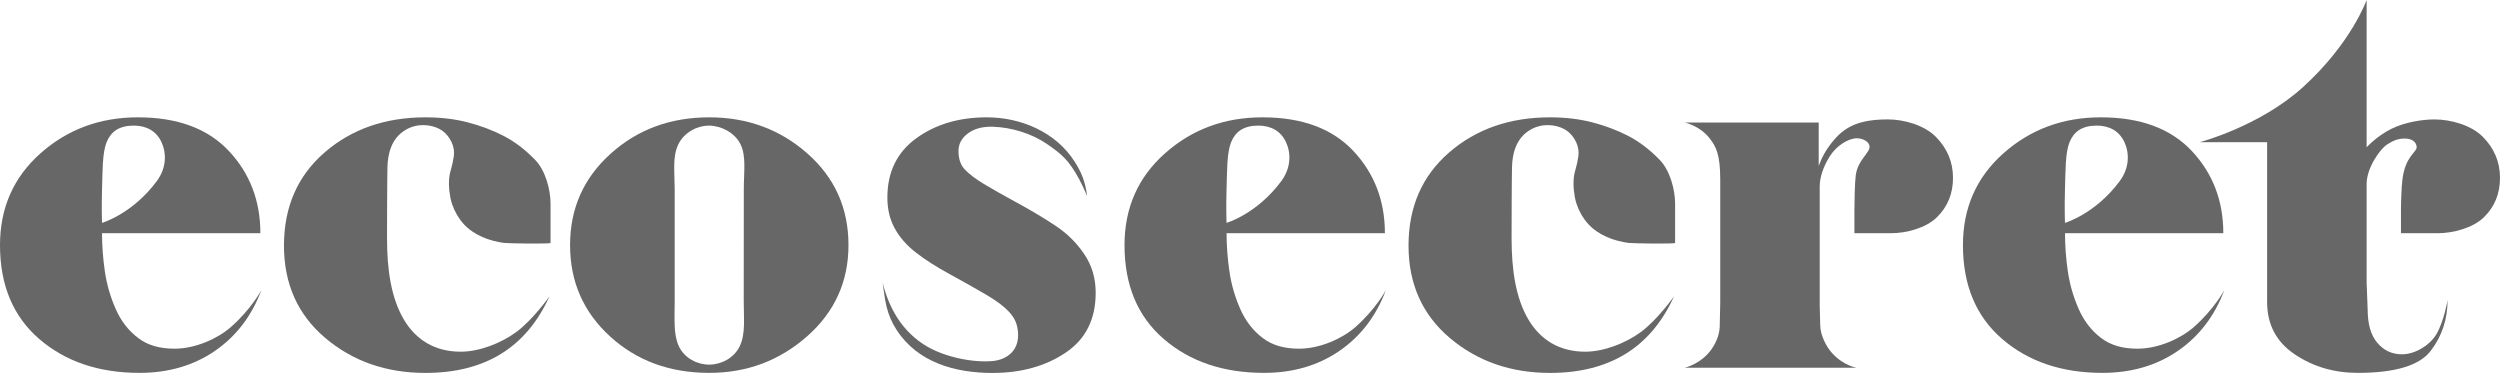 <svg width="220" height="33" viewBox="0 0 220 33" fill="none" xmlns="http://www.w3.org/2000/svg">
<path d="M23.001 25.532C22.15 27.809 20.788 29.59 18.911 30.88C17.033 32.17 14.82 32.813 12.275 32.813C8.7 32.813 5.758 31.818 3.453 29.831C1.149 27.844 0 25.087 0 21.569C0 18.292 1.191 15.597 3.568 13.488C5.949 11.378 8.803 10.325 12.138 10.325C15.622 10.325 18.289 11.313 20.139 13.285C21.99 15.256 22.913 17.672 22.913 20.524H8.978C8.978 21.615 9.062 22.733 9.226 23.87C9.391 25.007 9.707 26.11 10.173 27.17C10.638 28.234 11.298 29.092 12.157 29.743C13.012 30.397 14.072 30.684 15.362 30.684C17.217 30.684 19.174 29.781 20.307 28.789C22.116 27.204 23.001 25.532 23.001 25.532ZM13.779 15.964C14.683 14.755 14.652 13.442 14.202 12.488C13.752 11.531 12.886 11.053 11.775 11.053C10.474 11.053 9.753 11.593 9.379 12.519C9.005 13.445 9.028 15.046 8.978 16.7C8.929 18.349 8.978 19.613 8.978 19.613C8.978 19.613 11.63 18.843 13.779 15.964Z" fill="#676767"/>
<path d="M121.958 25.532C121.107 27.809 119.745 29.59 117.868 30.88C115.99 32.17 113.777 32.813 111.232 32.813C107.657 32.813 104.715 31.818 102.41 29.831C100.106 27.844 98.957 25.087 98.957 21.569C98.957 18.292 100.148 15.597 102.525 13.488C104.906 11.378 107.76 10.325 111.095 10.325C114.579 10.325 117.246 11.313 119.096 13.285C120.947 15.256 121.871 17.672 121.871 20.524H107.939C107.939 21.615 108.023 22.733 108.187 23.87C108.351 25.007 108.668 26.11 109.134 27.17C109.599 28.234 110.259 29.092 111.118 29.743C111.972 30.397 113.033 30.684 114.323 30.684C116.177 30.684 118.135 29.781 119.268 28.789C121.073 27.204 121.958 25.532 121.958 25.532ZM112.736 15.964C113.64 14.755 113.609 13.442 113.159 12.488C112.709 11.531 111.843 11.053 110.732 11.053C109.431 11.053 108.71 11.593 108.336 12.519C107.962 13.445 107.985 15.046 107.935 16.7C107.886 18.349 107.935 19.613 107.935 19.613C107.935 19.613 110.587 18.843 112.736 15.964Z" fill="#676767"/>
<path d="M195.74 25.532C194.889 27.809 193.526 29.59 191.649 30.88C189.772 32.17 187.559 32.813 185.014 32.813C181.438 32.813 178.496 31.818 176.192 29.831C173.887 27.844 172.738 25.087 172.738 21.569C172.738 18.292 173.929 15.597 176.306 13.488C178.687 11.378 181.541 10.325 184.876 10.325C188.36 10.325 191.027 11.313 192.878 13.285C194.728 15.256 195.652 17.672 195.652 20.524H181.721C181.721 21.615 181.804 22.733 181.969 23.87C182.133 25.007 182.449 26.11 182.915 27.17C183.38 28.234 184.04 29.092 184.899 29.743C185.754 30.397 186.815 30.684 188.104 30.684C189.959 30.684 191.916 29.781 193.049 28.789C194.854 27.204 195.74 25.532 195.74 25.532ZM186.517 15.964C187.421 14.755 187.391 13.442 186.94 12.488C186.49 11.531 185.624 11.053 184.514 11.053C183.212 11.053 182.491 11.593 182.117 12.519C181.743 13.445 181.766 15.046 181.717 16.7C181.667 18.349 181.717 19.613 181.717 19.613C181.717 19.613 184.369 18.843 186.517 15.964Z" fill="#676767"/>
<path d="M38.672 11.348C37.921 10.957 36.757 10.819 35.734 11.405C34.41 12.163 34.128 13.587 34.097 14.671C34.067 15.815 34.059 19.919 34.059 20.98C34.059 23.74 34.418 26.274 35.586 28.196C36.589 29.842 38.196 30.949 40.535 30.949C42.202 30.949 44.102 30.191 45.415 29.233C46.899 28.146 48.353 26.079 48.353 26.079C46.323 30.57 42.687 32.817 37.444 32.817C33.987 32.817 31.049 31.791 28.626 29.743C26.203 27.695 24.989 24.984 24.989 21.615C24.989 18.216 26.18 15.486 28.557 13.422C30.938 11.359 33.899 10.325 37.444 10.325C38.776 10.325 40.004 10.471 41.126 10.758C42.248 11.045 43.301 11.439 44.285 11.941C45.27 12.442 46.209 13.155 47.105 14.081C47.998 15.007 48.448 16.677 48.448 17.921C48.448 19.043 48.448 21.378 48.448 21.378C48.448 21.477 44.713 21.424 44.362 21.378C43.068 21.206 41.714 20.708 40.806 19.716C40.355 19.222 40.019 18.633 39.798 18.001C39.726 17.798 39.668 17.588 39.63 17.377C39.478 16.569 39.455 15.731 39.638 15.08C39.729 14.759 39.955 13.943 39.955 13.43C39.955 12.596 39.382 11.715 38.672 11.348Z" fill="#676767"/>
<path d="M74.666 21.569C74.666 24.785 73.449 27.465 71.015 29.605C68.58 31.745 65.715 32.813 62.418 32.813C58.938 32.813 56.026 31.745 53.684 29.605C51.341 27.465 50.166 24.789 50.166 21.569C50.166 18.353 51.352 15.674 53.726 13.534C56.099 11.393 58.995 10.325 62.414 10.325C65.772 10.325 68.653 11.39 71.057 13.511C73.464 15.639 74.666 18.323 74.666 21.569ZM65.455 16.7C65.455 15.061 65.677 13.786 65.177 12.722C64.677 11.662 63.429 11.053 62.368 11.053C61.399 11.053 60.193 11.627 59.678 12.733C59.163 13.84 59.373 15.149 59.373 16.7C59.373 17.278 59.373 26.228 59.373 26.443C59.373 28.081 59.247 29.417 59.743 30.478C60.243 31.542 61.384 32.089 62.41 32.089C63.41 32.089 64.593 31.542 65.104 30.451C65.619 29.36 65.448 28.024 65.448 26.443C65.455 25.834 65.455 16.945 65.455 16.7Z" fill="#676767"/>
<path d="M148.252 32.361C148.252 32.361 149.737 32.039 150.66 30.665C150.874 30.351 151.301 29.623 151.335 28.762L151.381 26.668C151.381 26.668 151.381 17.476 151.381 15.788C151.381 13.617 151.015 12.92 150.488 12.223C149.595 11.044 148.249 10.78 148.249 10.78H160.047V14.605C160.253 14.057 160.577 13.257 161.42 12.281C162.416 11.129 163.649 10.508 166.129 10.508C167.583 10.508 169.334 11.018 170.345 12.032C171.357 13.05 171.864 14.256 171.864 15.65C171.864 17.047 171.387 18.207 170.433 19.134C169.479 20.06 167.789 20.523 166.396 20.523C165.248 20.523 163.187 20.523 163.187 20.523C163.187 20.523 163.187 19.348 163.187 18.598C163.187 17.847 163.218 16.128 163.305 15.439C163.485 14.015 164.652 13.406 164.511 12.821C164.378 12.262 163.576 12.166 163.424 12.166C162.641 12.166 161.577 12.844 161.001 13.786C160.425 14.727 160.135 15.608 160.135 16.427V26.943L160.18 28.609C160.18 29.459 160.699 30.485 161.192 31.036C162.241 32.211 163.401 32.361 163.401 32.361H148.252Z" fill="#676767"/>
<path d="M211.285 18.598C211.285 19.352 211.285 20.524 211.285 20.524C211.285 20.524 213.345 20.524 214.494 20.524C215.886 20.524 217.615 20.06 218.569 19.134C219.523 18.207 220 17.047 220 15.65C220 14.253 219.492 13.047 218.481 12.032C217.466 11.014 215.677 10.509 214.227 10.509C213.227 10.509 211.674 10.731 210.453 11.332C209.178 11.956 208.263 12.959 208.263 12.959V0C208.263 0 206.923 3.798 202.661 7.668C198.853 11.125 193.583 12.511 193.583 12.511H199.506V26.576C199.506 28.548 200.311 30.083 201.925 31.174C203.539 32.265 205.393 32.813 207.492 32.813C210.77 32.813 212.906 32.169 213.898 30.879C214.891 29.589 215.387 28.096 215.387 26.396C215.387 26.396 215.089 28.234 214.41 29.398C213.841 30.37 212.544 31.178 211.372 31.178C210.502 31.178 209.781 30.845 209.209 30.175C208.637 29.509 208.354 28.521 208.354 27.216L208.263 24.896C208.263 24.896 208.263 17.729 208.263 16.178C208.263 14.816 209.407 13.108 210.129 12.672C210.609 12.381 211.048 12.163 211.723 12.197C212.197 12.224 212.616 12.427 212.666 12.917C212.716 13.407 211.647 13.686 211.403 15.88C211.323 16.569 211.285 17.844 211.285 18.598Z" fill="#676767"/>
<path d="M94.569 14.226C92.925 11.626 89.842 10.325 86.846 10.325C84.397 10.325 82.325 10.937 80.63 12.17C78.936 13.399 78.089 15.137 78.089 17.384C78.089 18.418 78.307 19.325 78.746 20.114C79.184 20.902 79.802 21.61 80.608 22.231C81.409 22.855 82.409 23.49 83.603 24.141C84.797 24.796 85.85 25.385 86.755 25.917C87.663 26.449 88.327 26.943 88.75 27.395C89.174 27.851 89.582 28.394 89.594 29.482C89.601 30.446 89.132 31.024 88.651 31.338C88.079 31.709 87.472 31.801 86.717 31.801C85.385 31.801 83.988 31.511 82.84 31.082C81.661 30.641 80.684 30.002 79.822 29.076C78.124 27.257 77.673 24.838 77.673 24.838C77.673 24.838 77.837 26.266 78.009 26.959C78.2 27.724 78.467 28.36 78.894 29.022C80.768 31.924 84.091 32.82 87.342 32.82C89.853 32.82 91.994 32.226 93.764 31.043C95.535 29.86 96.42 28.099 96.42 25.764C96.42 24.489 96.088 23.36 95.42 22.372C94.756 21.385 93.924 20.558 92.925 19.892C91.925 19.225 90.799 18.548 89.544 17.866C88.289 17.185 87.297 16.622 86.572 16.182C85.847 15.742 85.293 15.324 84.916 14.93C84.538 14.536 84.347 13.988 84.347 13.291C84.347 12.687 84.61 12.177 85.141 11.768C85.671 11.358 86.358 11.151 87.205 11.151C87.27 11.151 87.335 11.151 87.4 11.155C88.983 11.205 90.78 11.745 92.108 12.656C93.352 13.51 94.047 14.046 94.989 15.81C95.336 16.461 95.668 17.265 95.668 17.265C95.497 15.918 95.153 15.148 94.569 14.226Z" fill="#676767"/>
<path d="M137.633 11.348C136.882 10.957 135.718 10.819 134.695 11.405C133.371 12.163 133.089 13.587 133.058 14.671C133.028 15.815 133.02 19.919 133.02 20.98C133.02 23.74 133.379 26.274 134.546 28.196C135.55 29.842 137.156 30.949 139.495 30.949C141.163 30.949 143.063 30.191 144.376 29.233C145.86 28.146 147.314 26.079 147.314 26.079C145.284 30.57 141.648 32.817 136.405 32.817C132.948 32.817 130.01 31.791 127.587 29.743C125.164 27.695 123.95 24.984 123.95 21.615C123.95 18.216 125.141 15.486 127.518 13.422C129.899 11.359 132.86 10.325 136.405 10.325C137.736 10.325 138.965 10.471 140.087 10.758C141.209 11.045 142.262 11.439 143.246 11.941C144.231 12.442 145.169 13.155 146.066 14.081C146.959 15.007 147.409 16.677 147.409 17.921C147.409 19.043 147.409 21.378 147.409 21.378C147.409 21.477 143.674 21.424 143.323 21.378C142.029 21.206 140.675 20.708 139.766 19.716C139.316 19.222 138.98 18.633 138.759 18.001C138.687 17.798 138.629 17.588 138.591 17.377C138.439 16.569 138.416 15.731 138.599 15.08C138.69 14.759 138.916 13.943 138.916 13.43C138.916 12.596 138.343 11.715 137.633 11.348Z" fill="#676767"/>
</svg>
